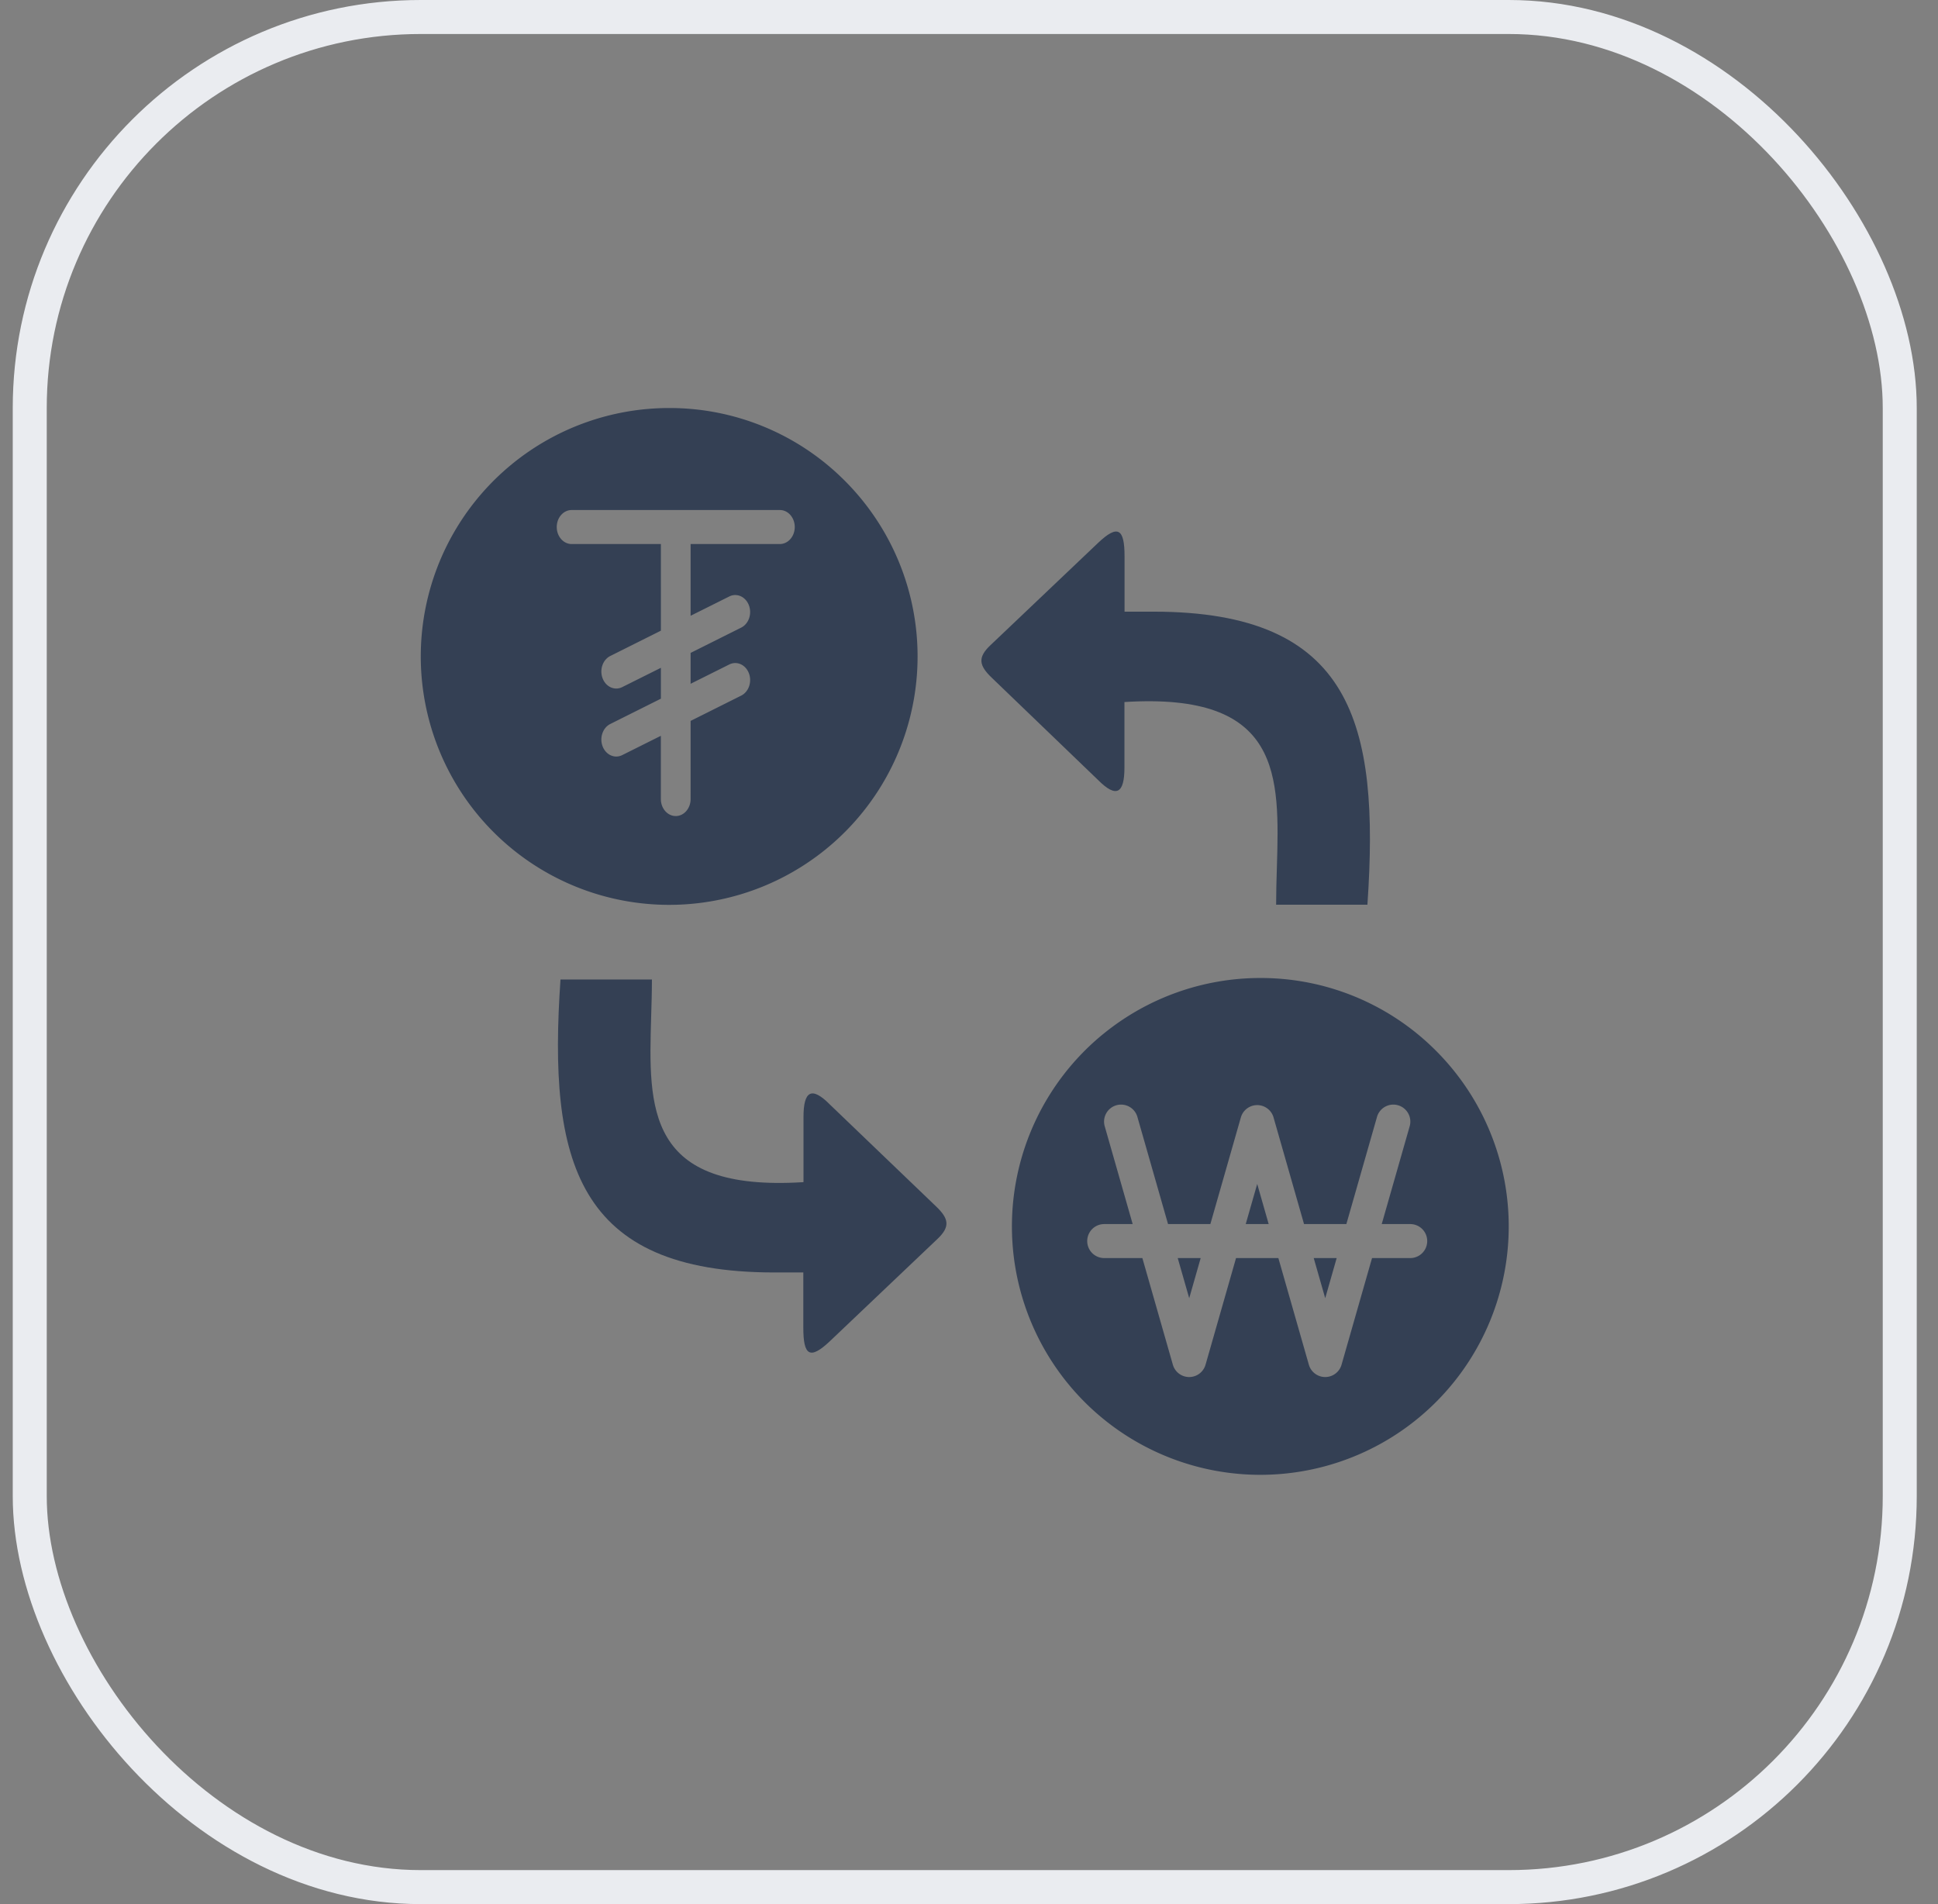 <svg width="57" height="56" viewBox="0 0 57 56" fill="none" xmlns="http://www.w3.org/2000/svg">
    <rect x="0" y="0" width="57" height="56" fill="#808080" stroke="none"/>
    <g clip-path="url(#v6jmdstj9a)" fill="#344054">
        <path fill-rule="evenodd" clip-rule="evenodd" d="M19.684 12a7.306 7.306 0 1 0 5.164 2.14A7.27 7.27 0 0 0 19.685 12zm-3.309 3.5c0-.276.196-.5.438-.5h6.125c.241 0 .437.224.437.5s-.196.5-.438.5h-2.625v2.11l1.138-.568c.221-.11.479.005.576.258.097.253-.004.547-.226.658l-1.488.744v.908l1.138-.568c.221-.11.479.005.576.258.097.253-.004.547-.226.658l-1.488.744V23.5c0 .276-.195.5-.437.5s-.438-.224-.438-.5v-1.86l-1.137.568c-.221.11-.479-.005-.576-.258-.097-.253.004-.547.226-.658l1.488-.744v-.908l-1.138.568c-.221.11-.479-.005-.576-.258-.097-.253.004-.547.226-.658l1.488-.744V16h-2.625c-.242 0-.438-.224-.438-.5z"/>
        <path d="M40.218 26.607c.367-5.338-.454-8.618-6.289-8.618h-.854v-1.625c0-.813-.192-.953-.78-.396l-3.167 3.01c-.383.362-.328.599.037.95l3.127 3.008c.547.552.78.395.78-.365v-1.924c4.636-.292 4.563 2.165 4.483 4.875-.011.36-.022.723-.022 1.085h2.685zM16.485 28.807c-.368 5.338.453 8.616 6.288 8.616h.854v1.627c0 .813.19.953.78.396l3.167-3.01c.382-.362.328-.599-.037-.95l-3.124-2.997c-.547-.555-.781-.398-.781.364v1.914c-4.633.292-4.56-2.165-4.48-4.875.011-.359.022-.723.022-1.085h-2.69zM34.977 38.18 34.639 37h.675l-.337 1.18zM36.977 34.82l.337 1.18h-.675l.338-1.18zM38.977 38.18 38.639 37h.675l-.337 1.18z"/>
        <path fill-rule="evenodd" clip-rule="evenodd" d="M32.436 30.42a7.305 7.305 0 0 1 4.636-1.657 7.27 7.27 0 0 1 5.163 2.14 7.306 7.306 0 1 1-9.799-.484zm1.021 2.443a.5.5 0 1 0-.961.275L33.314 36h-.837a.5.5 0 1 0 0 1h1.122l.897 3.137a.5.5 0 0 0 .961 0L36.354 37h1.245l.897 3.137a.5.5 0 0 0 .961 0L40.354 37h1.123a.5.5 0 0 0 0-1h-.838l.818-2.862a.5.5 0 1 0-.961-.275L39.599 36h-1.245l-.897-3.137a.5.5 0 0 0-.961 0L35.599 36h-1.245l-.897-3.137z"/>
    </g>
    <rect x=".875" y=".5" width="55" height="55" rx="11.5" stroke="#EAECF0"/>
    <defs>
        <clipPath id="v6jmdstj9a">
            <path fill="#fff" transform="translate(12.375 12)" d="M0 0h32v32H0z"/>
        </clipPath>
    </defs>
</svg>
